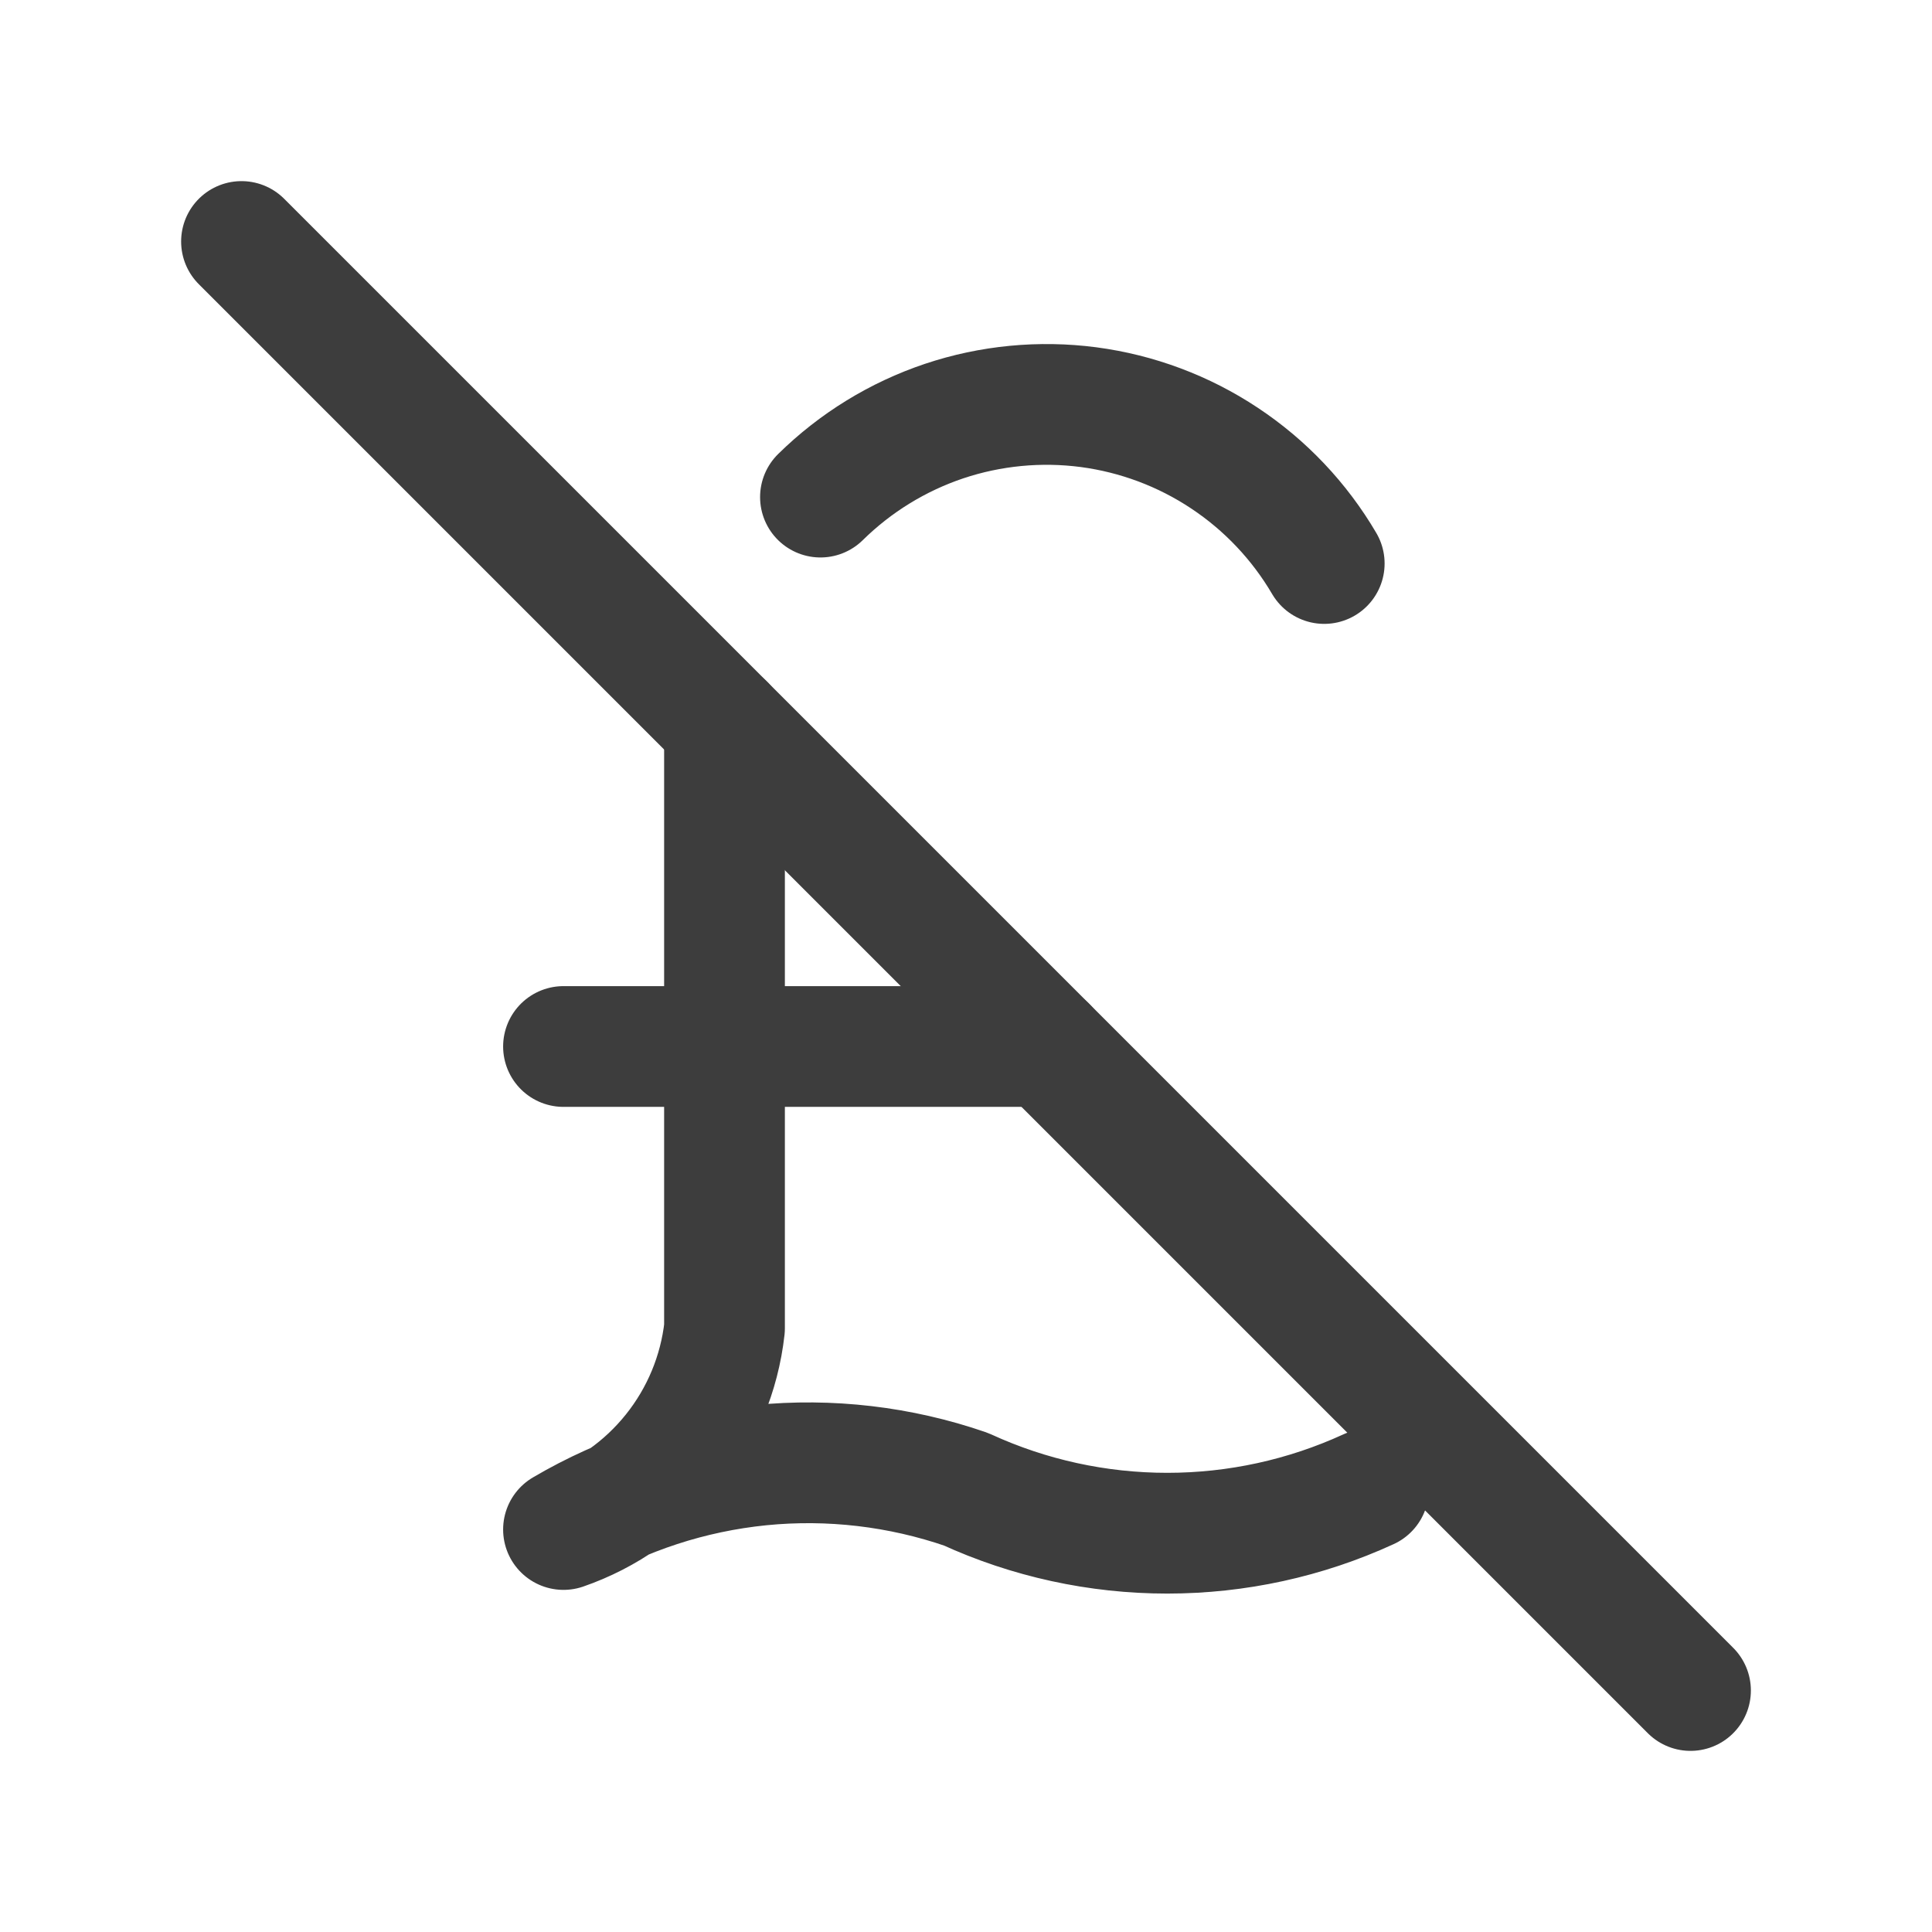 <svg width="24" height="24" viewBox="0 0 24 24" fill="none" xmlns="http://www.w3.org/2000/svg">
<path d="M17 18.5C16.216 18.86 15.363 19.046 14.5 19.046C13.637 19.046 12.784 18.86 12 18.5C11.18 18.217 10.308 18.115 9.445 18.201C8.582 18.288 7.748 18.56 7 19C7.535 18.815 8.007 18.482 8.361 18.039C8.715 17.597 8.937 17.063 9 16.5V9M10.192 6.175C10.626 5.748 11.151 5.425 11.728 5.231C12.305 5.038 12.919 4.979 13.523 5.058C14.126 5.138 14.704 5.354 15.211 5.691C15.718 6.027 16.142 6.475 16.45 7M13 13H7" stroke="#3D3D3D" stroke-width="1.5" stroke-linecap="round" stroke-linejoin="round"/>
<path d="M3 3L21 21" stroke="#3D3D3D" stroke-width="1.5" stroke-linecap="round" stroke-linejoin="round"/>
</svg>

